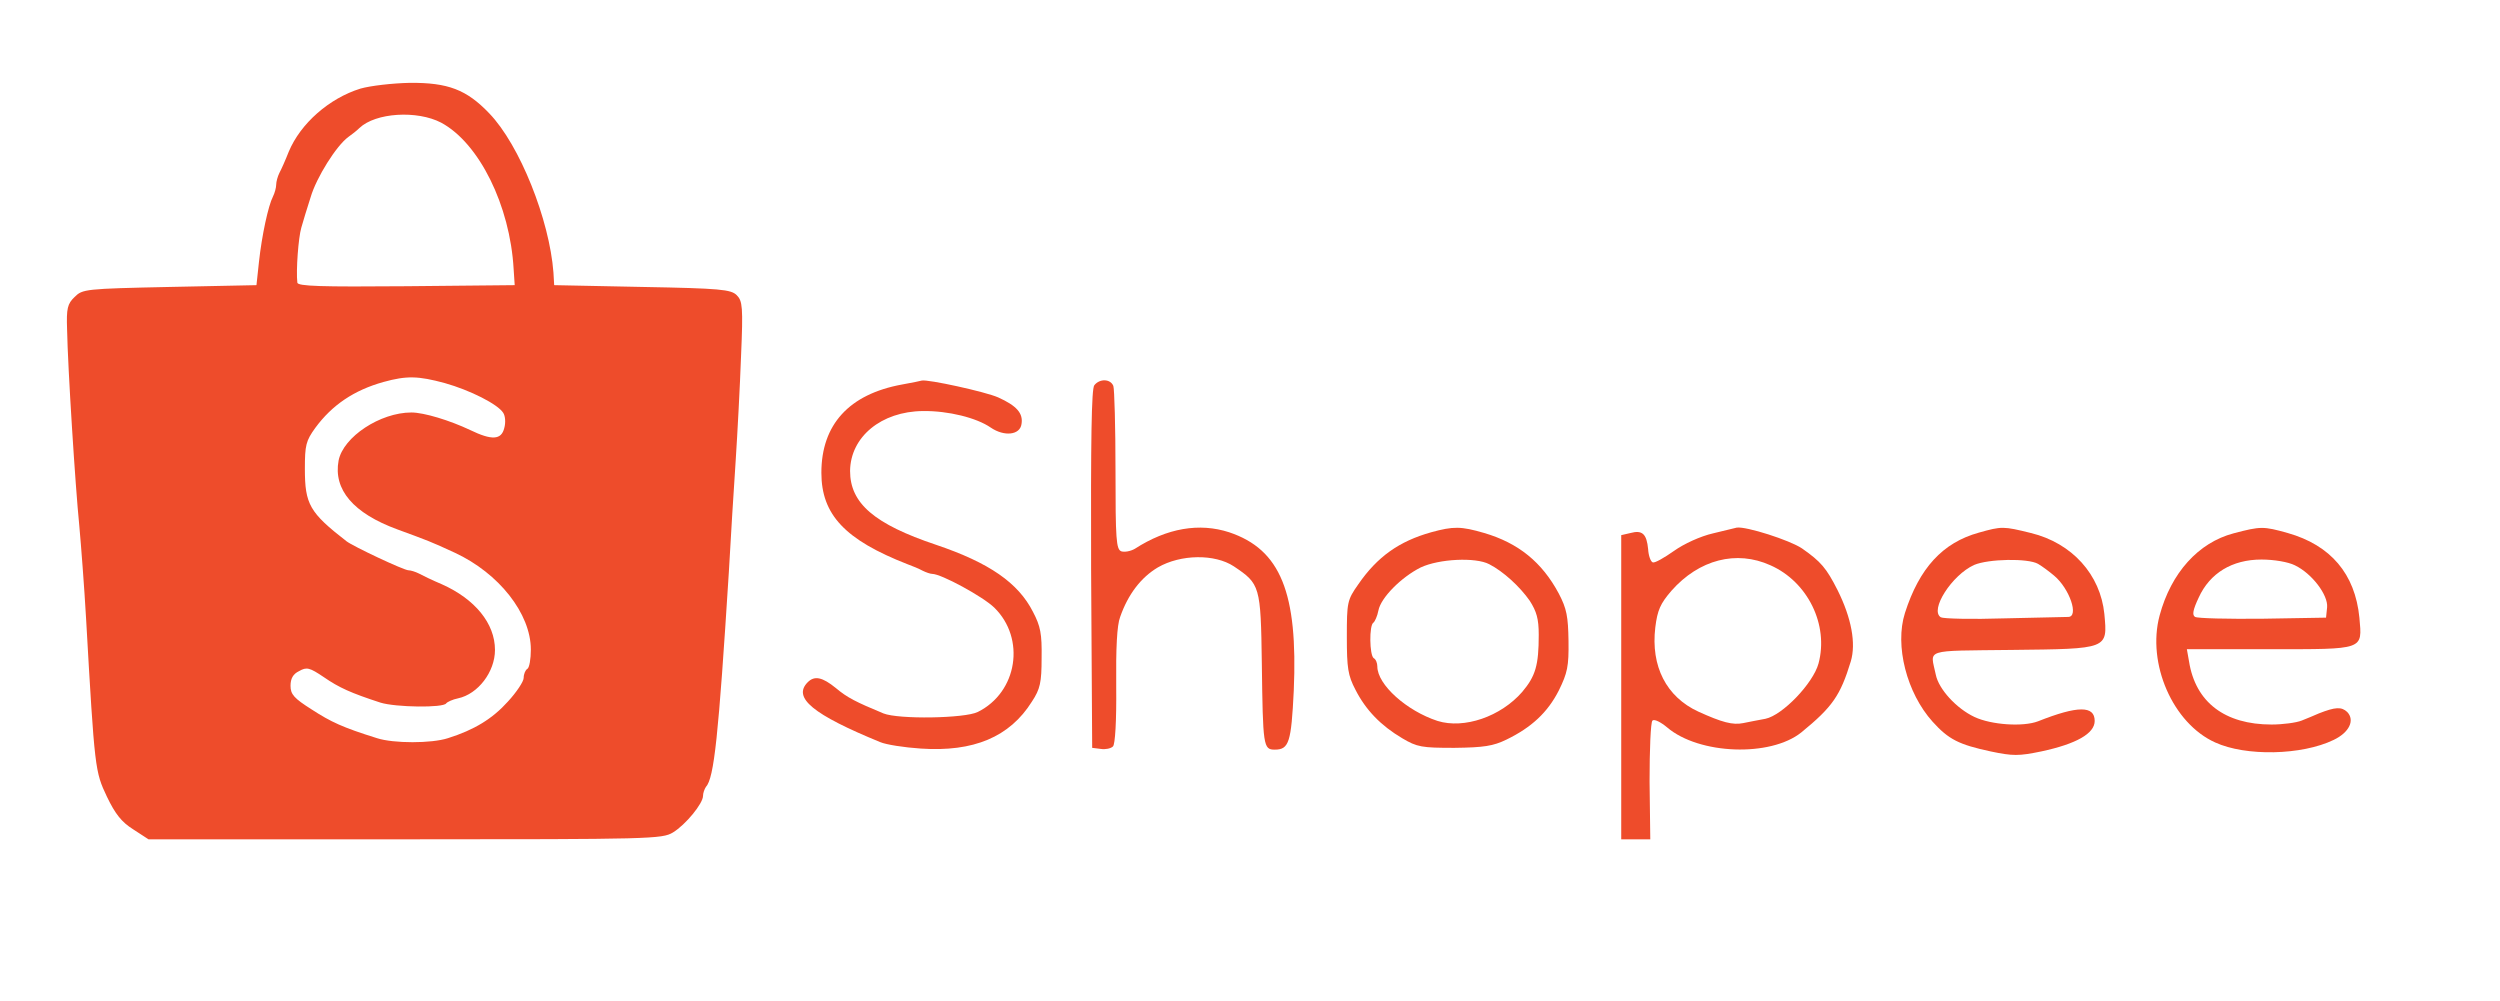 <?xml version="1.0" standalone="no"?>
<!DOCTYPE svg PUBLIC "-//W3C//DTD SVG 20010904//EN"
 "http://www.w3.org/TR/2001/REC-SVG-20010904/DTD/svg10.dtd">
<svg version="1.0" xmlns="http://www.w3.org/2000/svg" 
 width="697pt" height="279pt" viewBox="0 0 697 279"
 preserveAspectRatio="xMidYMid meet">

<g transform="translate(0,279) scale(0.1,-0.1)"
fill="#ee4c2b" stroke="none">
<path d="M1005 2543 c-87 -27 -167 -97 -200 -176 -9 -23 -21 -50 -26 -59 -5
-10 -9 -25 -9 -33 0 -8 -4 -23 -9 -33 -13 -25 -31 -108 -39 -182 l-7 -65 -242
-5 c-236 -5 -243 -6 -265 -28 -20 -19 -23 -32 -21 -90 2 -108 23 -438 34 -547
5 -55 14 -172 19 -260 24 -422 25 -426 58 -496 23 -48 41 -71 73 -91 l43 -28
716 0 c686 0 716 1 746 19 36 22 84 81 84 102 0 8 4 19 8 25 23 25 35 140 64
599 5 94 14 233 19 310 5 77 12 208 15 292 6 138 4 154 -12 170 -16 16 -45 19
-263 23 l-246 5 -2 35 c-11 147 -94 356 -179 444 -63 66 -115 86 -222 85 -48
-1 -109 -8 -137 -16z m225 -95 c106 -57 192 -231 202 -408 l3 -45 -302 -3
c-239 -2 -303 0 -304 10 -4 34 3 126 11 153 5 17 16 55 26 85 16 55 72 144
105 168 10 7 24 18 31 25 45 43 161 50 228 15z m10 -726 c71 -20 148 -59 163
-83 6 -9 7 -28 3 -42 -8 -34 -35 -35 -95 -6 -57 27 -129 49 -164 49 -87 0
-190 -68 -203 -134 -15 -81 41 -147 164 -192 87 -32 93 -34 160 -65 123 -57
212 -170 212 -270 0 -26 -4 -51 -10 -54 -5 -3 -10 -14 -10 -25 0 -10 -20 -40
-44 -66 -43 -48 -94 -79 -167 -102 -46 -15 -152 -15 -198 0 -96 30 -128 45
-182 80 -49 31 -59 42 -59 66 0 20 7 33 24 41 21 12 29 10 69 -17 42 -29 75
-44 158 -71 42 -13 175 -15 183 -2 3 4 18 11 33 14 56 12 103 74 103 135 0 74
-56 142 -148 183 -26 11 -55 25 -64 30 -10 5 -23 9 -29 9 -13 0 -155 67 -173
81 -103 80 -116 103 -116 202 0 66 3 78 29 114 47 64 108 105 190 128 65 18
97 17 171 -3z"/>
<path d="M2515 1718 c-148 -27 -225 -112 -225 -246 0 -117 66 -187 240 -255
14 -5 33 -13 42 -18 10 -5 22 -9 27 -9 25 0 141 -63 173 -94 88 -86 65 -236
-46 -291 -36 -18 -221 -21 -263 -4 -77 32 -101 44 -133 71 -37 30 -59 35 -78
16 -43 -43 14 -90 202 -167 16 -7 67 -15 113 -18 147 -10 248 32 310 131 23
35 27 53 27 122 1 67 -3 88 -24 128 -41 81 -122 137 -270 187 -173 58 -240
116 -240 206 1 95 87 166 203 167 71 1 150 -19 189 -46 38 -26 82 -21 86 10 5
30 -14 51 -65 74 -36 16 -197 51 -213 47 -3 -1 -27 -6 -55 -11z"/>
<path d="M3051 1716 c-8 -9 -10 -152 -9 -512 l3 -499 24 -3 c13 -2 28 1 34 7
6 6 10 69 9 168 -1 105 2 170 11 193 22 63 58 110 105 138 64 37 159 38 212 3
73 -49 75 -54 78 -271 3 -230 4 -240 36 -240 40 0 46 21 53 164 12 274 -37
394 -180 442 -83 27 -173 12 -263 -46 -12 -7 -29 -10 -38 -7 -14 6 -16 32 -16
226 0 121 -3 226 -6 235 -8 20 -38 21 -53 2z"/>
<path d="M3990 1306 c-89 -25 -150 -68 -203 -145 -31 -44 -32 -50 -32 -147 0
-86 3 -107 24 -147 29 -57 71 -100 130 -135 42 -25 55 -27 146 -27 82 1 108 5
145 23 70 34 115 76 146 137 24 49 28 67 27 138 -1 68 -5 90 -27 132 -47 88
-113 141 -208 169 -65 19 -86 19 -148 2z m162 -89 c39 -20 85 -62 113 -102 19
-30 25 -50 25 -95 0 -85 -9 -115 -46 -159 -60 -69 -162 -104 -236 -81 -86 28
-168 101 -168 152 0 9 -4 20 -10 23 -12 8 -13 92 -1 99 4 3 11 18 14 34 7 36
64 93 118 120 51 24 153 29 191 9z"/>
<path d="M4776 1303 c-35 -8 -81 -29 -109 -49 -27 -19 -53 -34 -59 -32 -6 2
-12 19 -13 37 -4 42 -16 54 -49 45 l-26 -6 0 -424 0 -424 40 0 41 0 -2 161 c0
89 3 165 8 170 5 5 23 -4 41 -19 89 -76 288 -83 374 -14 87 71 109 103 138
198 15 50 2 121 -37 199 -31 61 -46 79 -99 116 -34 23 -156 62 -182 58 -4 -1
-34 -8 -66 -16z m160 -89 c104 -46 163 -166 134 -274 -15 -55 -100 -144 -148
-154 -18 -3 -46 -9 -62 -12 -29 -6 -59 2 -125 32 -89 41 -133 126 -120 235 6
48 14 66 45 102 77 87 181 114 276 71z"/>
<path d="M5517 1305 c-101 -28 -166 -99 -206 -224 -29 -91 5 -223 77 -303 45
-50 74 -64 162 -83 62 -13 78 -13 141 0 98 21 149 50 149 85 0 43 -47 43 -158
-1 -42 -16 -130 -10 -177 12 -51 24 -100 78 -108 118 -15 73 -38 66 212 69
270 3 267 2 258 100 -11 110 -90 198 -205 226 -77 19 -81 19 -145 1z m165 -87
c12 -7 32 -22 45 -33 43 -36 70 -115 39 -115 -8 0 -88 -2 -178 -4 -90 -3 -170
-1 -177 3 -32 20 31 118 93 146 40 17 150 19 178 3z"/>
<path d="M6227 1303 c-98 -26 -174 -110 -206 -229 -36 -134 37 -301 155 -354
85 -39 241 -36 330 7 44 21 60 55 38 78 -16 15 -33 14 -79 -4 -11 -5 -33 -14
-48 -20 -15 -6 -53 -11 -84 -11 -130 0 -212 62 -230 176 l-6 34 230 0 c267 0
259 -3 251 88 -12 122 -80 202 -200 236 -68 19 -75 19 -151 -1z m171 -89 c48
-23 93 -83 90 -117 l-3 -29 -176 -3 c-98 -1 -182 1 -189 5 -9 5 -6 20 10 54
31 68 93 106 175 106 36 0 75 -7 93 -16z"/>
</g>
</svg>

